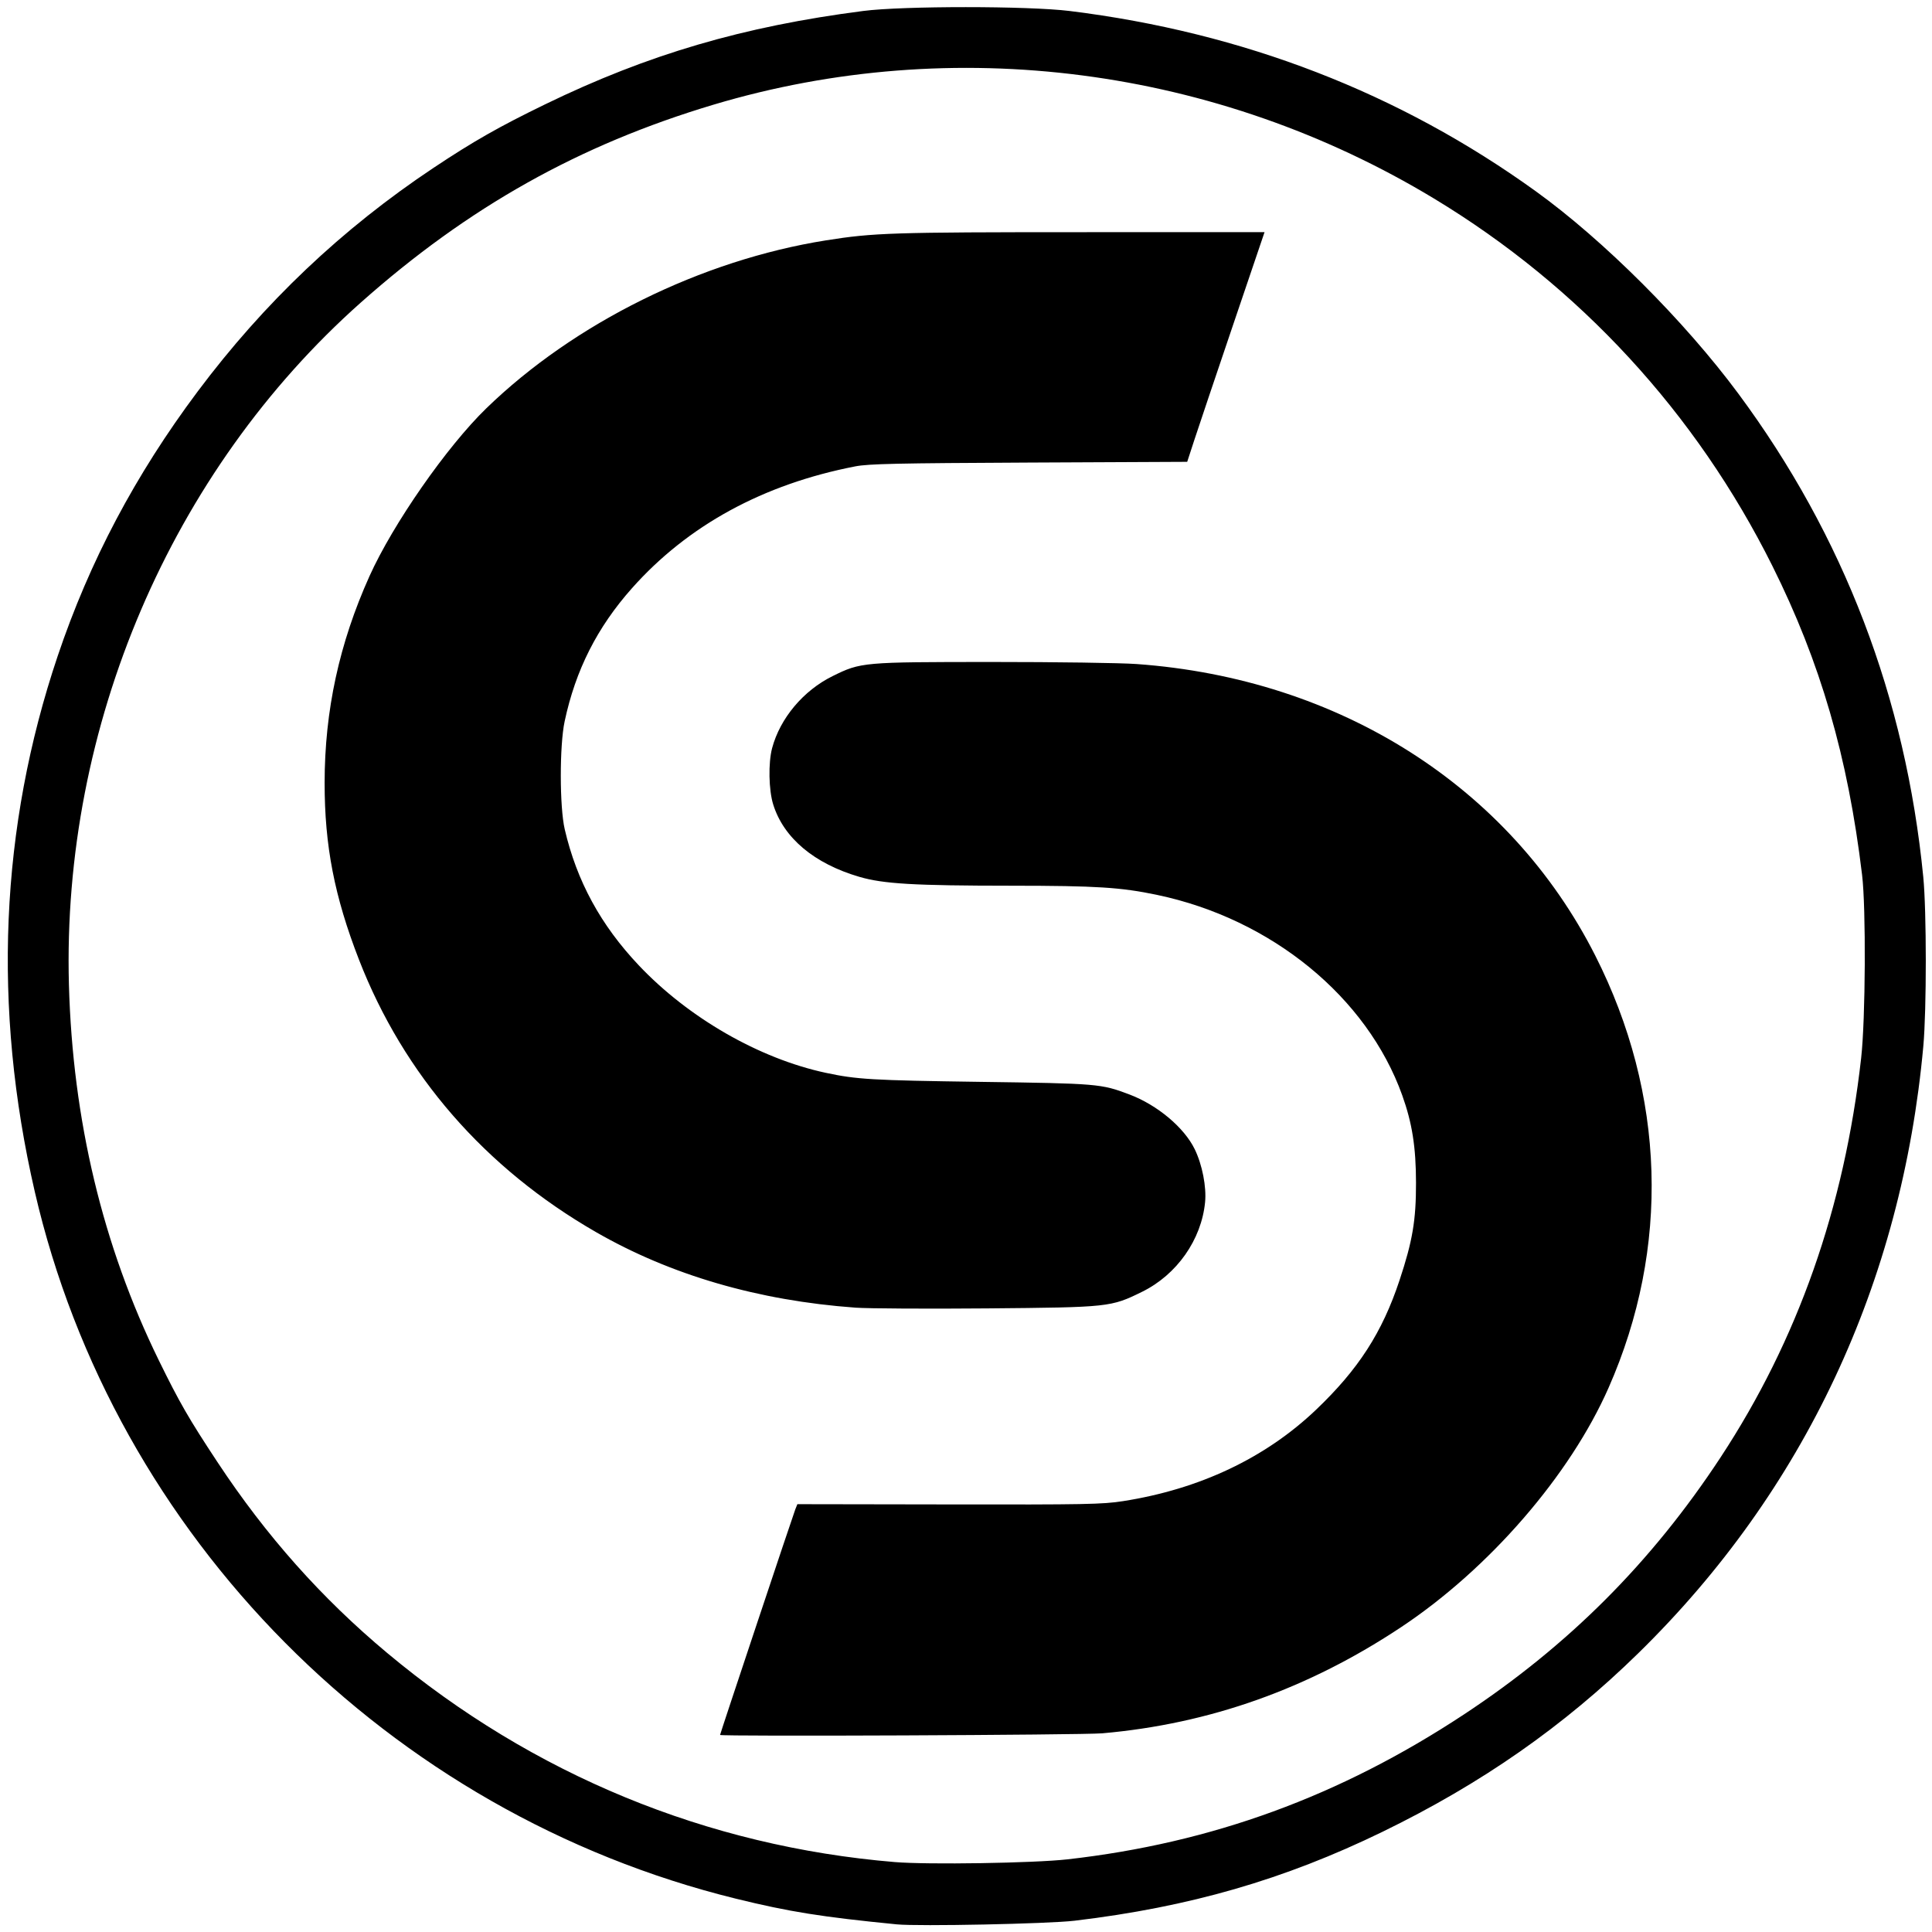 <?xml version="1.0" encoding="UTF-8" standalone="no"?>
<!-- Created with Inkscape (http://www.inkscape.org/) -->

<svg
   width="207mm"
   height="207mm"
   viewBox="0 0 207 207"
   version="1.1"
   id="svg1"
   xml:space="preserve"
   inkscape:version="1.4.2 (f4327f4, 2025-05-13)"
   sodipodi:docname="Clearstar Labs Logo (Inkscape).svg"
   xmlns:inkscape="http://www.inkscape.org/namespaces/inkscape"
   xmlns:sodipodi="http://sodipodi.sourceforge.net/DTD/sodipodi-0.dtd"
   xmlns="http://www.w3.org/2000/svg"
   xmlns:svg="http://www.w3.org/2000/svg"><sodipodi:namedview
     id="namedview1"
     pagecolor="#ffffff"
     bordercolor="#000000"
     borderopacity="0"
     inkscape:showpageshadow="2"
     inkscape:pageopacity="0.0"
     inkscape:pagecheckerboard="0"
     inkscape:deskcolor="#d1d1d1"
     inkscape:document-units="mm"
     inkscape:zoom="1.6168981"
     inkscape:cx="372.31782"
     inkscape:cy="421.48604"
     inkscape:window-width="3840"
     inkscape:window-height="2054"
     inkscape:window-x="3829"
     inkscape:window-y="-11"
     inkscape:window-maximized="1"
     inkscape:current-layer="layer1" /><defs
     id="defs1" /><g
     inkscape:label="Layer 1"
     inkscape:groupmode="layer"
     id="layer1"><rect
       width="207"
       height="207"
       x="0"
       y="0"
       fill="#ffffff" /><path
       style="fill:#000000;stroke-width:1.07"
       d="M 96.09,206.182 C 88.019,205.387 84.56,204.835 78.842,203.429 41.637,194.277 12.248,164.643 3.729,127.691 -0.827,107.93 -0.003,88.649 6.181,70.288 9.602,60.132 14.5,50.873 21.168,41.959 28.297,32.429 36.653,24.506 46.463,17.975 50.72,15.141 53.474,13.574 58.413,11.175 69.43,5.824 79.627,2.832 92.493,1.174 c 4.255,-0.548 17.668,-0.545 22.116,0.004 18.585,2.298 35.319,8.771 49.945,19.319 7.258,5.235 15.934,13.902 21.693,21.673 11.301,15.249 17.925,32.556 19.817,51.778 0.358,3.637 0.362,14.237 0.006,18.144 -2.308,25.366 -12.777,47.659 -30.544,65.045 -8.003,7.831 -16.766,13.95 -27.373,19.114 -10.553,5.138 -20.711,8.073 -33.015,9.54 -2.806,0.335 -16.72,0.62 -19.047,0.391 z m 18.283,-6.967 c 15.463,-1.747 29.183,-6.76 42.456,-15.511 11.238,-7.41 20.136,-16.323 27.531,-27.578 8.256,-12.566 13.246,-26.743 15.049,-42.759 0.469,-4.167 0.53,-16.055 0.1,-19.629 -1.522,-12.655 -4.458,-22.767 -9.612,-33.104 C 181.724,44.242 169.245,30.696 153.628,21.263 130.334,7.192 102.156,3.526 76.439,11.218 62.037,15.526 50.172,22.184 38.651,32.422 18.312,50.498 6.622,77.826 7.385,105.515 c 0.4,14.497 3.625,27.972 9.627,40.227 2.221,4.534 3.213,6.256 6.289,10.915 5.212,7.895 11.151,14.572 18.188,20.451 15.609,13.04 34.276,20.728 54.39,22.4 3.524,0.293 14.903,0.113 18.495,-0.293 z M 77.149,185.888 c 1.6e-4,-0.109 7.845,-23.631 8.06,-24.167 l 0.224,-0.559 16.227,0.027 c 14.646,0.025 16.464,-0.008 18.661,-0.352 8.207,-1.284 15.262,-4.624 20.684,-9.793 4.54,-4.328 7.087,-8.276 8.938,-13.852 1.403,-4.227 1.777,-6.434 1.772,-10.458 -0.005,-3.835 -0.41,-6.403 -1.478,-9.387 -3.771,-10.524 -14.011,-18.893 -26.26,-21.464 -3.89,-0.816 -6.484,-0.98 -15.597,-0.985 -10.44,-0.005 -13.73,-0.197 -16.301,-0.949 -4.851,-1.419 -8.122,-4.169 -9.239,-7.766 -0.479,-1.543 -0.533,-4.454 -0.113,-6.029 0.856,-3.204 3.349,-6.171 6.484,-7.716 3.03,-1.493 3.196,-1.507 17.103,-1.512 6.788,-0.002 13.74,0.097 15.449,0.219 21.765,1.561 39.992,13.143 49.156,31.235 7.534,14.874 8.042,31.295 1.433,46.3 -4.134,9.386 -12.79,19.38 -22.212,25.644 -9.956,6.619 -20.535,10.379 -32.04,11.388 -2.135,0.187 -40.951,0.352 -40.951,0.174 z M 91.646,140.105 C 81.253,139.352 71.868,136.619 63.86,132.013 51.964,125.169 43.258,115.163 38.462,102.821 35.834,96.058 34.776,90.614 34.781,83.863 c 0.005,-7.73 1.57,-14.937 4.803,-22.125 2.515,-5.592 8.283,-13.877 12.523,-17.991 9.424,-9.141 23.025,-15.868 36.384,-17.993 5.107,-0.812 7.111,-0.877 27.297,-0.878 l 19.698,-7.47e-4 -3.365,9.921 c -1.85,5.456 -3.715,10.993 -4.143,12.303 l -0.778,2.382 -16.931,0.079 c -14.167,0.066 -17.207,0.132 -18.624,0.407 -9.859,1.91 -17.945,6.319 -23.928,13.048 -3.734,4.199 -6.05,8.778 -7.221,14.276 -0.553,2.595 -0.546,9.171 0.011,11.565 1.292,5.549 3.854,10.255 7.931,14.569 5.321,5.63 12.901,9.989 20.032,11.519 3.309,0.71 4.964,0.807 16.507,0.968 12.68,0.177 12.988,0.203 16.029,1.351 2.994,1.13 5.869,3.54 7.001,5.869 0.805,1.656 1.27,4.039 1.108,5.681 -0.396,4.02 -3.022,7.757 -6.739,9.588 -3.349,1.65 -3.52,1.668 -16.598,1.784 -6.377,0.055 -12.738,0.019 -14.134,-0.079 z"
       id="path11" /></g></svg>
